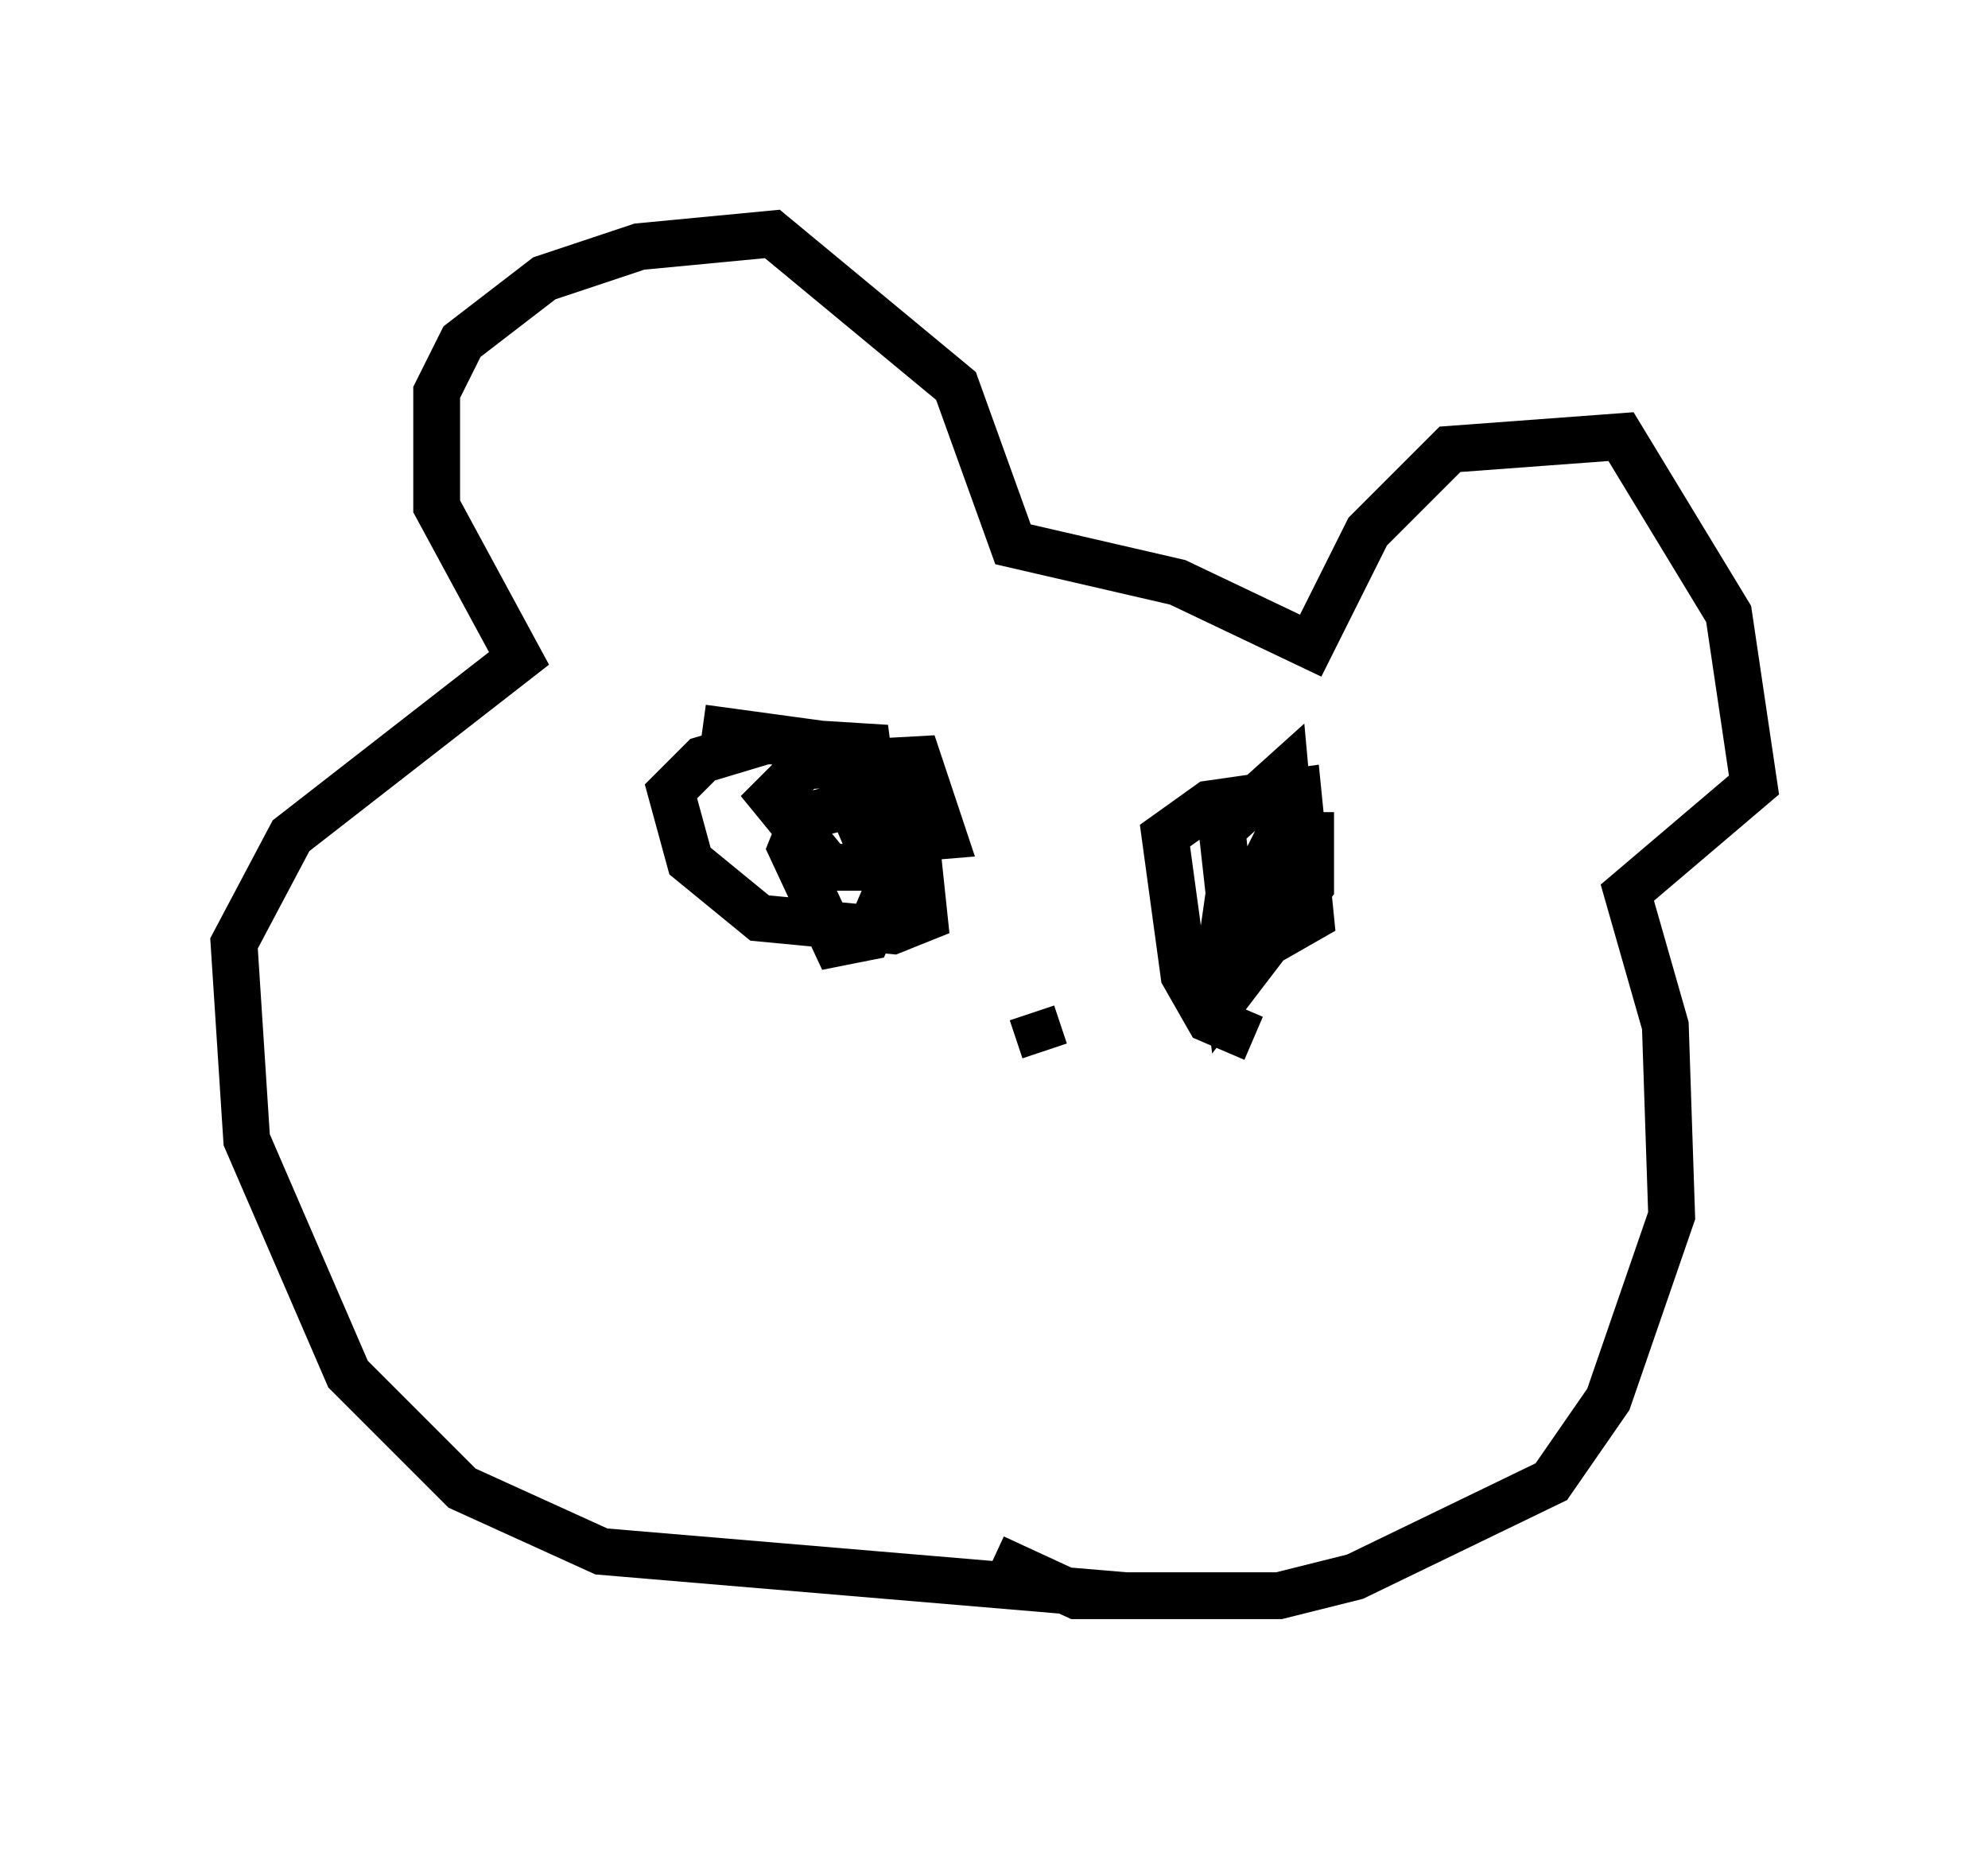 <?xml version="1.0" encoding="utf-8" ?>
<svg baseProfile="full" height="39.499" version="1.1" width="42.476" xmlns="http://www.w3.org/2000/svg" xmlns:ev="http://www.w3.org/2001/xml-events" xmlns:xlink="http://www.w3.org/1999/xlink"><defs /><rect fill="white" height="39.499" width="42.476" x="0" y="0" /><path d="M25.027, 34.499 m-0.947, -0.406 l-11.231, -0.947 -2.977, -1.353 l-2.436, -2.436 -2.165, -5.007 l-0.271, -4.195 1.218, -2.3 l4.871, -3.789 -1.759, -3.248 l0.0, -2.436 0.541, -1.083 l1.759, -1.353 2.03, -0.677 l2.842, -0.271 3.924, 3.248 l1.218, 3.383 3.518, 0.812 l2.842, 1.353 1.218, -2.436 l1.759, -1.759 3.654, -0.271 l2.3, 3.789 0.541, 3.654 l-2.706, 2.3 0.812, 2.842 l0.135, 4.059 -1.353, 3.924 l-1.218, 1.759 -4.195, 2.03 l-1.624, 0.406 -4.33, 0.0 l-1.759, -0.812 m-6.225, -17.726 l2.977, 0.406 1.488, 1.083 l0.271, 2.571 -0.677, 0.271 l-2.842, -0.271 -1.488, -1.218 l-0.406, -1.488 0.677, -0.677 l1.353, -0.406 2.165, 0.135 l0.406, 3.112 -0.406, 0.947 l-0.677, 0.135 -0.947, -2.03 l0.271, -0.677 1.624, -0.406 l0.135, 0.812 -0.541, 0.677 l-0.677, 0.0 -1.218, -1.488 l0.677, -0.677 2.436, -0.135 l0.541, 1.624 -1.624, 0.135 l-0.406, -0.947 m8.66, 5.142 l-0.947, -0.406 -0.541, -0.947 l-0.406, -2.977 0.947, -0.677 l1.894, -0.271 0.271, 2.706 l-0.947, 0.541 -0.677, 0.0 l-0.271, -2.436 1.353, -1.218 l0.271, 2.977 -0.677, 0.135 l-0.135, -0.947 0.406, -0.812 l0.677, 0.0 0.0, 1.083 l-1.759, 2.3 -0.135, -1.083 l0.135, -0.947 0.812, -0.541 l0.406, 0.677 m-5.413, 2.3 l0.271, 0.812 " fill="none" stroke="black" stroke-width="1" /></svg>